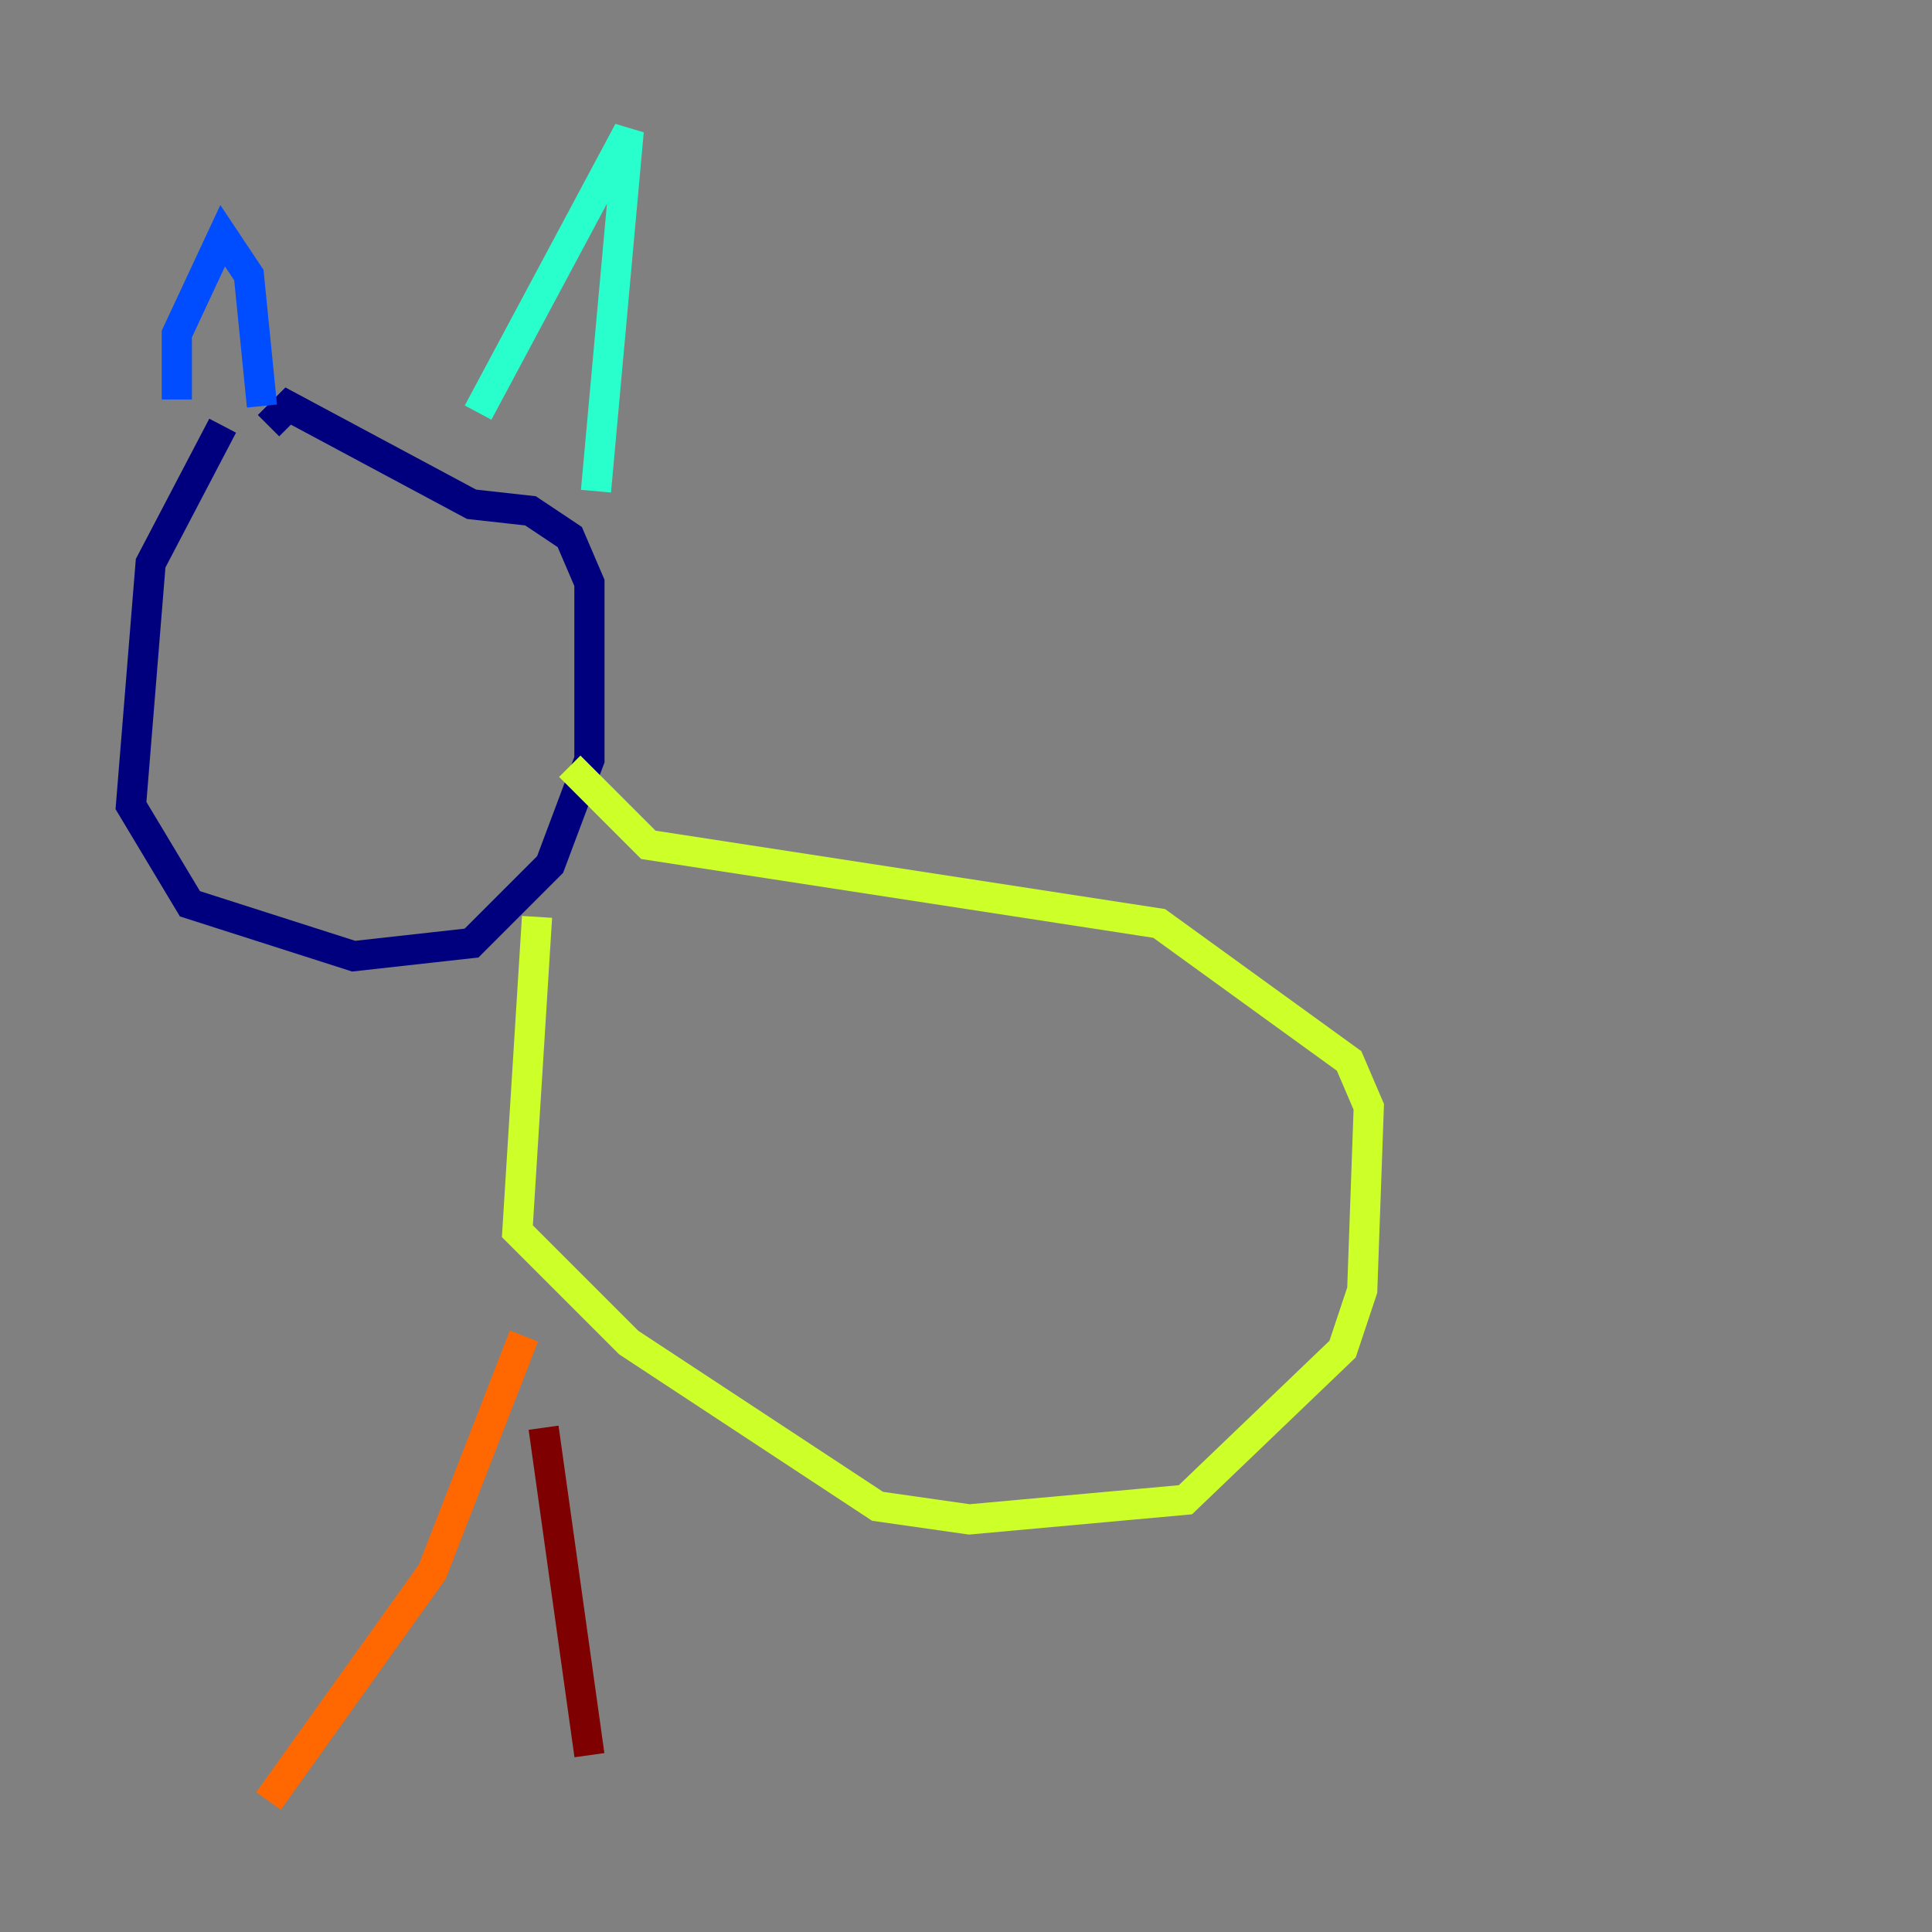 <?xml version="1.0" encoding="utf-8" ?>
<svg baseProfile="tiny" height="128" version="1.2" viewBox="0,0,128,128" width="128" xmlns="http://www.w3.org/2000/svg" xmlns:ev="http://www.w3.org/2001/xml-events" xmlns:xlink="http://www.w3.org/1999/xlink"><rect x="0" y="0" width="128" height="128" fill="#808080" stroke="none"/><defs /><polyline fill="none" points="14.752,28.203 9.98,37.315 8.678,53.37 12.583,59.878 23.43,63.349 31.241,62.481 36.447,57.275 39.051,50.332 39.051,38.617 37.749,35.58 35.146,33.844 31.241,33.41 19.091,26.902 17.79,28.203" stroke="#00007f" stroke-width="2" /><polyline fill="none" points="11.715,26.468 11.715,22.129 14.752,15.62 16.488,18.224 17.356,26.902" stroke="#004cff" stroke-width="2" /><polyline fill="none" points="31.675,27.336 41.654,8.678 39.485,32.542" stroke="#29ffcd" stroke-width="2" /><polyline fill="none" points="35.58,60.746 34.278,81.573 41.654,88.949 58.142,99.797 64.217,100.664 78.536,99.363 88.949,89.383 90.251,85.478 90.685,73.329 89.383,70.291 76.8,61.18 42.956,55.973 37.749,50.766" stroke="#cdff29" stroke-width="2" /><polyline fill="none" points="34.712,88.515 28.637,104.136 17.79,119.322" stroke="#ff6700" stroke-width="2" /><polyline fill="none" points="36.014,94.59 39.051,116.285" stroke="#7f0000" stroke-width="2" /></svg>